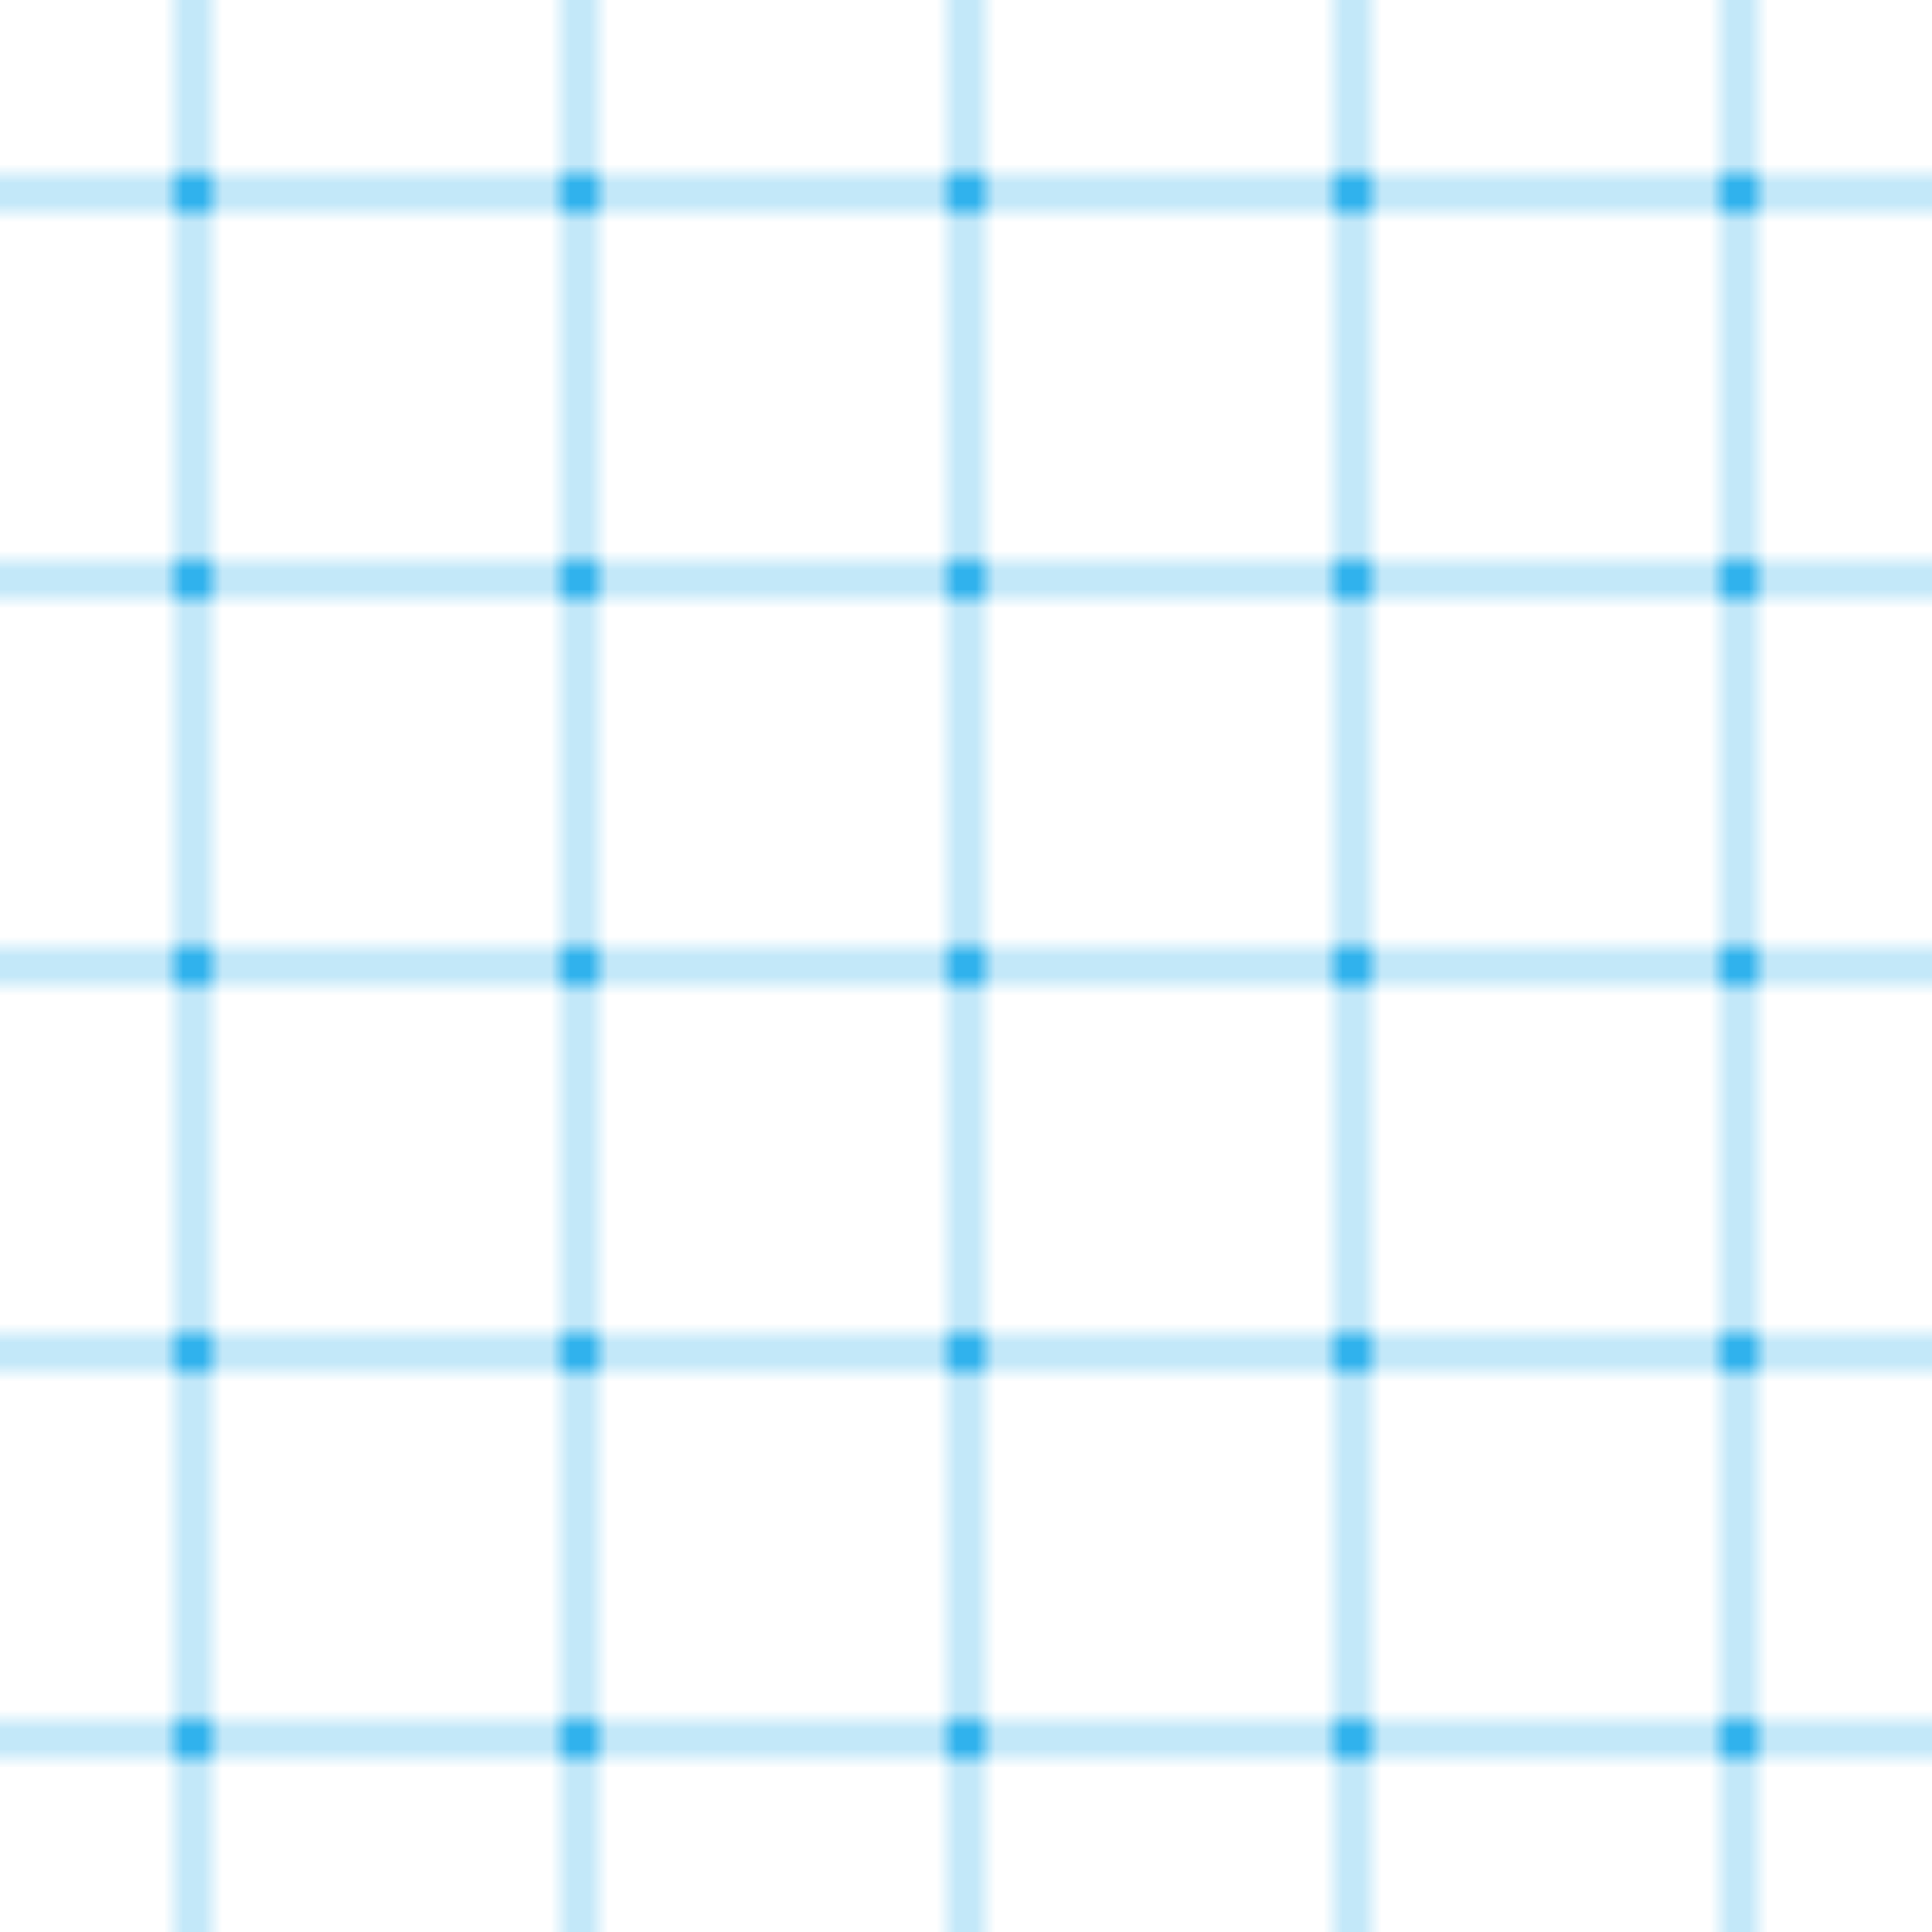 <svg width="100" height="100" viewBox="0 0 100 100" xmlns="http://www.w3.org/2000/svg">
  <defs>
    <pattern id="circuit" x="0" y="0" width="20" height="20" patternUnits="userSpaceOnUse">
      <path d="M 10 0 L 10 20 M 0 10 L 20 10" stroke="#0ea5e9" stroke-width="0.5" fill="none"/>
      <circle cx="10" cy="10" r="1" fill="#0ea5e9"/>
    </pattern>
  </defs>
  <rect width="100" height="100" fill="url(#circuit)"/>
</svg> 